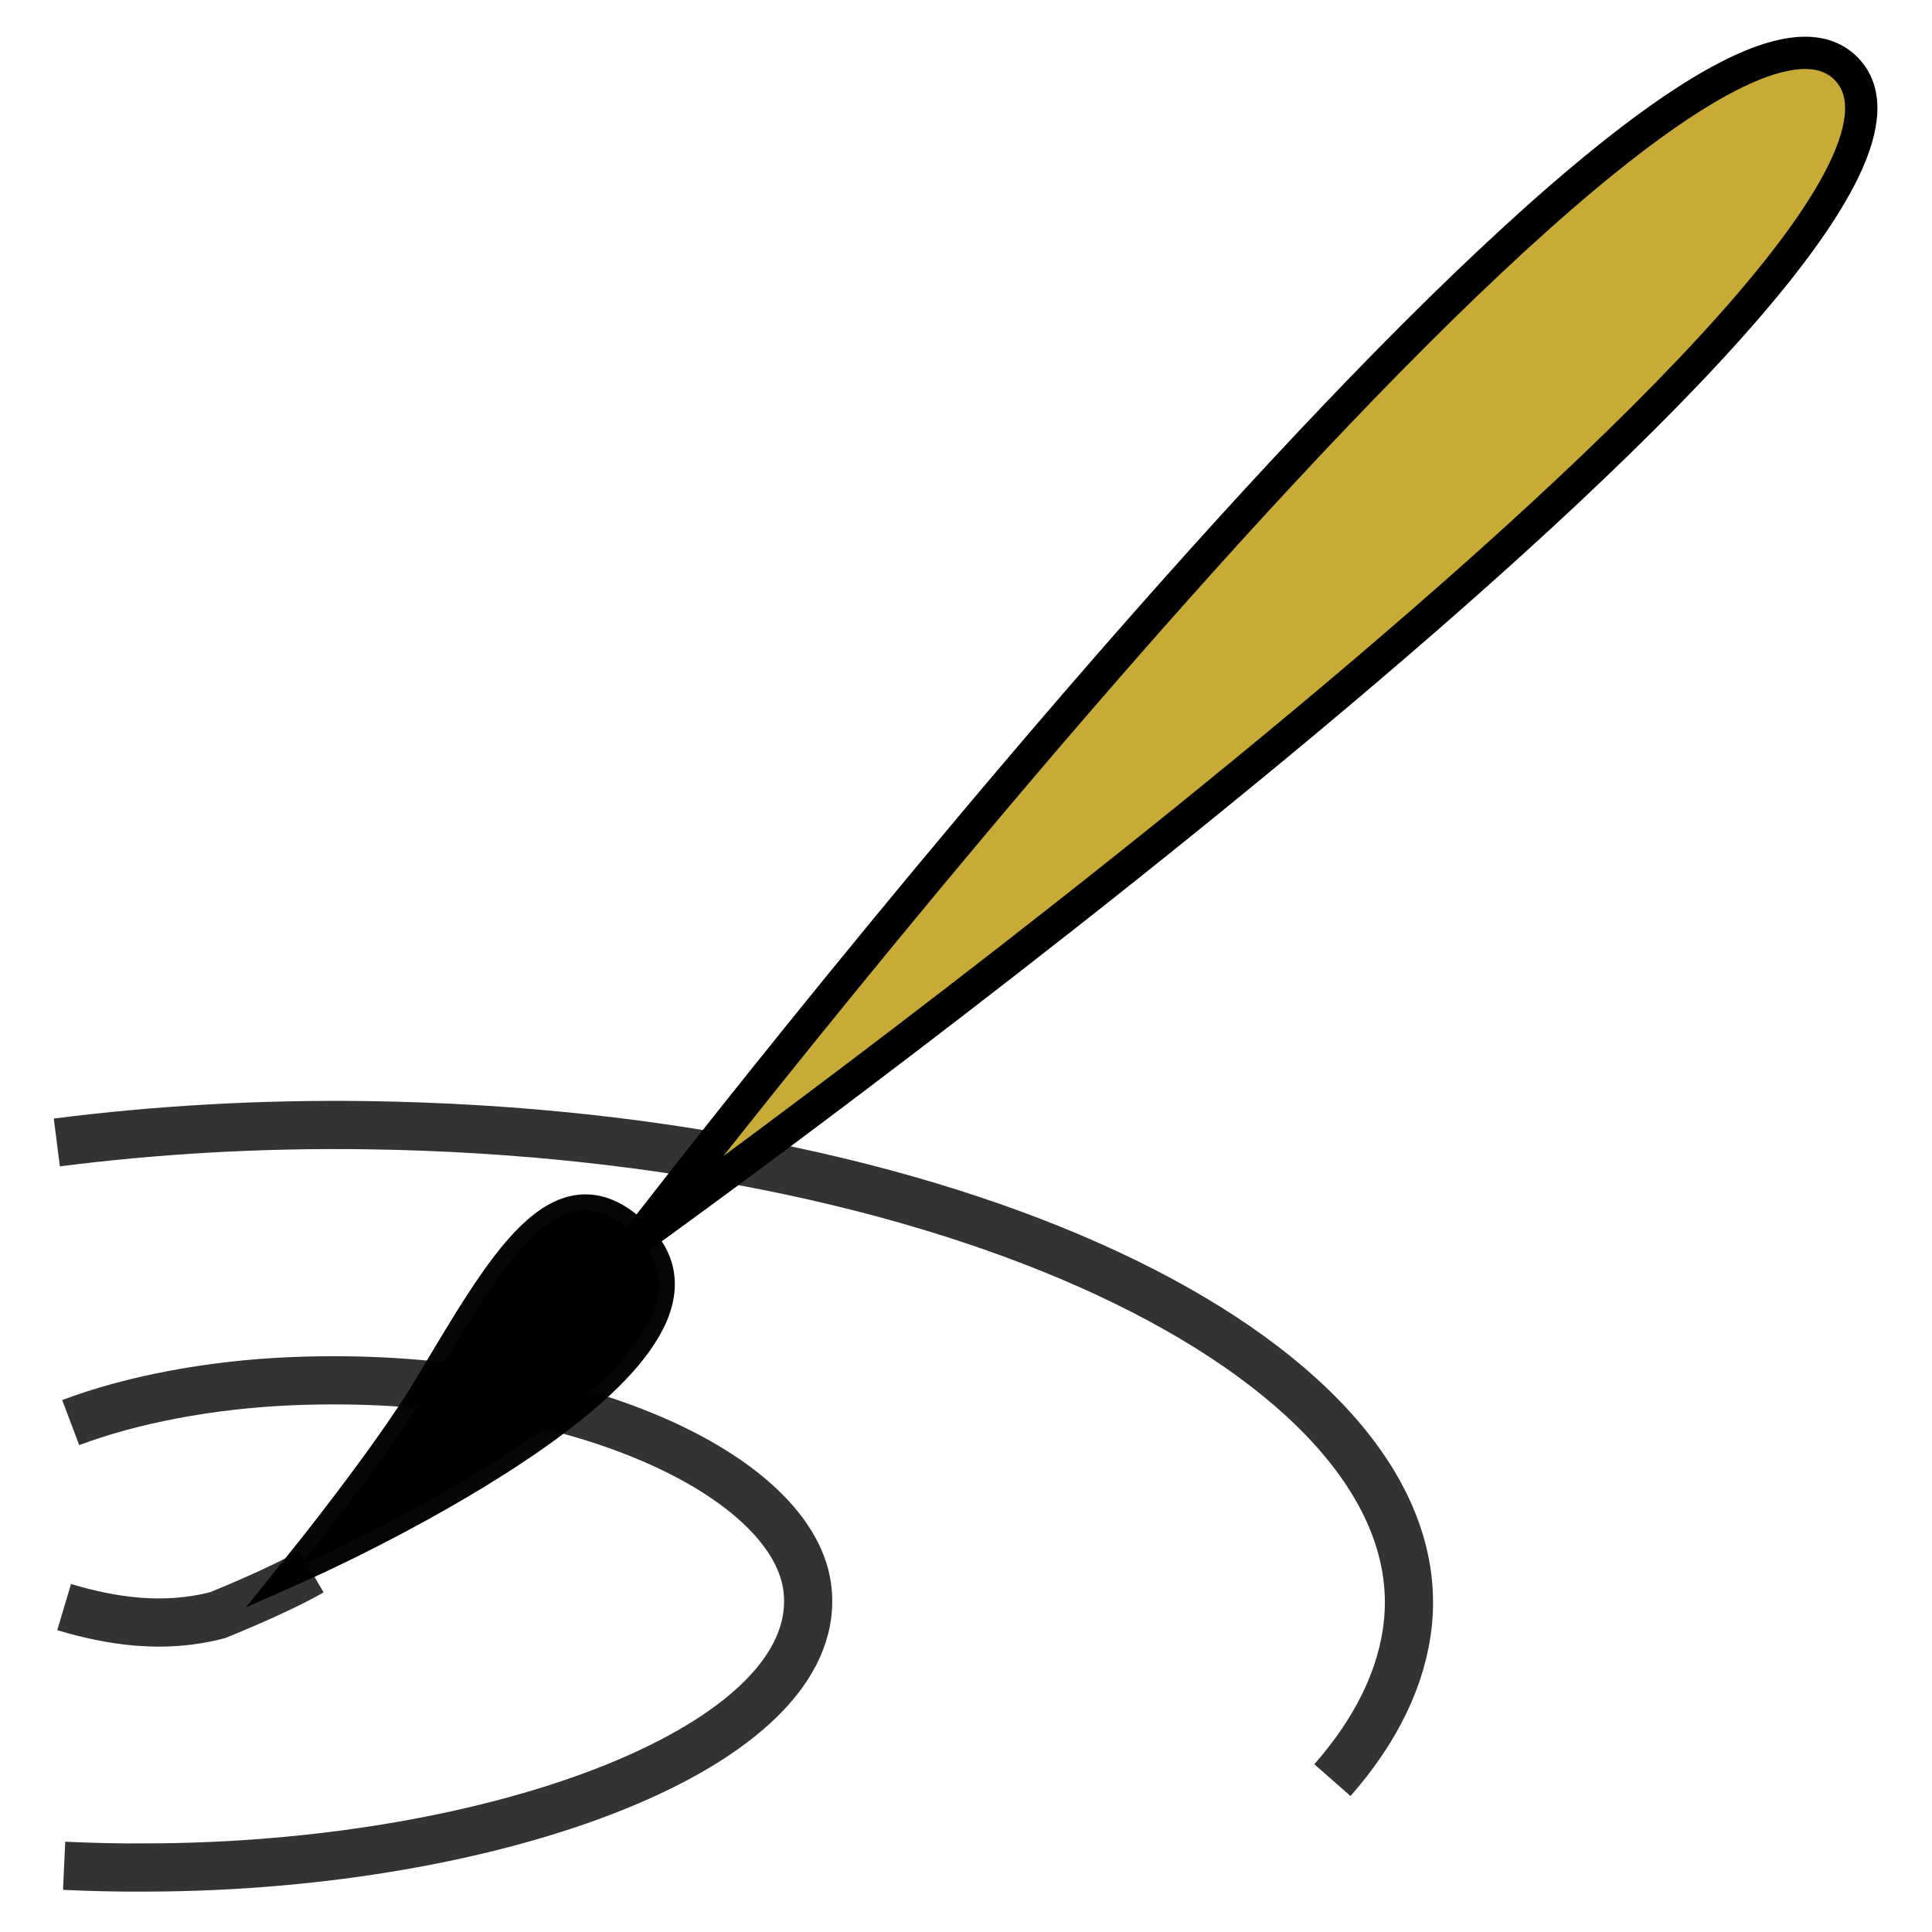 <?xml version="1.0" encoding="UTF-8" standalone="no"?>
<!-- Created with Inkscape (http://www.inkscape.org/) -->

<svg
   xmlns:dc="http://purl.org/dc/elements/1.1/"
   xmlns:cc="http://creativecommons.org/ns#"
   xmlns:rdf="http://www.w3.org/1999/02/22-rdf-syntax-ns#"
   xmlns:svg="http://www.w3.org/2000/svg"
   xmlns="http://www.w3.org/2000/svg"
   xmlns:sodipodi="http://sodipodi.sourceforge.net/DTD/sodipodi-0.dtd"
   xmlns:inkscape="http://www.inkscape.org/namespaces/inkscape"
   width="30"
   height="30"
   viewBox="0 0 7.937 7.938"
   version="1.1"
   id="svg8"
   inkscape:version="0.92.4 (5da689c313, 2019-01-14)"
   sodipodi:docname="brush-is.svg">
  <defs
     id="defs2" />
  <sodipodi:namedview
     id="base"
     pagecolor="#ffffff"
     bordercolor="#666666"
     borderopacity="1.0"
     inkscape:pageopacity="0.0"
     inkscape:pageshadow="2"
     inkscape:zoom="11.313709"
     inkscape:cx="16.407241"
     inkscape:cy="15.901731"
     inkscape:document-units="px"
     inkscape:current-layer="layer2"
     showgrid="false"
     units="px"
     showguides="true"
     inkscape:guide-bbox="true"
     inkscape:snap-global="false"
     inkscape:snap-bbox="true"
     inkscape:object-paths="false"
     inkscape:snap-intersection-paths="false"
     inkscape:snap-smooth-nodes="false"
     inkscape:window-width="1366"
     inkscape:window-height="715"
     inkscape:window-x="-8"
     inkscape:window-y="-8"
     inkscape:window-maximized="1">
    <sodipodi:guide
       position="3.969,3.969"
       orientation="1,0"
       id="guide819"
       inkscape:locked="true"
       inkscape:label=""
       inkscape:color="rgb(0,0,255)" />
    <sodipodi:guide
       position="3.969,3.969"
       orientation="0,1"
       id="guide821"
       inkscape:locked="true"
       inkscape:label=""
       inkscape:color="rgb(0,0,255)" />
  </sodipodi:namedview>
  <g
     inkscape:groupmode="layer"
     id="layer2"
     inkscape:label="PAINT"
     sodipodi:insensitive="true">
    <g
       id="g1145">
      <path
         sodipodi:nodetypes="cccsssccsscc"
         inkscape:connector-curvature="0"
         id="path1141"
         d="M 0.29,5.845 C 0.539,5.751 0.863,5.689 1.194,5.675 2.354,5.626 3.274,6.066 3.318,6.537 3.379,7.176 2.045,7.67 0.602,7.673 0.487,7.674 0.374,7.671 0.263,7.666 M 0.233,4.694 C 0.64,4.642 1.069,4.617 1.505,4.623 4.01,4.658 5.893,5.625 5.784,6.67 5.761,6.89 5.655,7.108 5.474,7.314 M 0.263,6.603 c 0.191,0.057 0.406,0.092 0.631,0.033 0,0 0.25,-0.1 0.385,-0.179"
         style="fill:none;fill-rule:evenodd;stroke:#333333;stroke-width:0.198;stroke-miterlimit:4;stroke-dasharray:none" />
    </g>
  </g>
  <g
     inkscape:label="BRUSH"
     inkscape:groupmode="layer"
     id="layer1"
     transform="translate(0,-289.062)"
     sodipodi:insensitive="true">
    <g
       id="g1126"
       transform="matrix(-0.817,-0.843,0.844,-0.817,-238.895,534.426)"
       style="stroke-width:0.852">
      <path
         sodipodi:nodetypes="scs"
         inkscape:connector-curvature="0"
         d="m 3.969,295.881 c -0.865,0 0,-5.88 0,-5.88 0,0 0.865,5.88 0,5.88 z"
         style="opacity:1;fill:#c8ab37;fill-opacity:1;stroke:#000000;stroke-width:0.113;stroke-linecap:square;stroke-linejoin:round;stroke-miterlimit:4;stroke-dasharray:none;stroke-dashoffset:0;stroke-opacity:1;paint-order:fill markers stroke"
         id="path829" />
      <path
         id="path832"
         style="opacity:1;fill:#000000;fill-opacity:1;stroke:#000000;stroke-width:0.113;stroke-linecap:round;stroke-linejoin:miter;stroke-miterlimit:8;stroke-dasharray:none;stroke-dashoffset:0;stroke-opacity:0.975;paint-order:stroke markers fill"
         d="m 3.969,290.001 c -0.605,0 0,-1.647 0,-1.647 0,0 0.06,0.484 0.131,0.75 0.13,0.487 0.261,0.897 -0.131,0.897 z"
         inkscape:connector-curvature="0"
         sodipodi:nodetypes="sccs" />
    </g>
  </g>
</svg>
